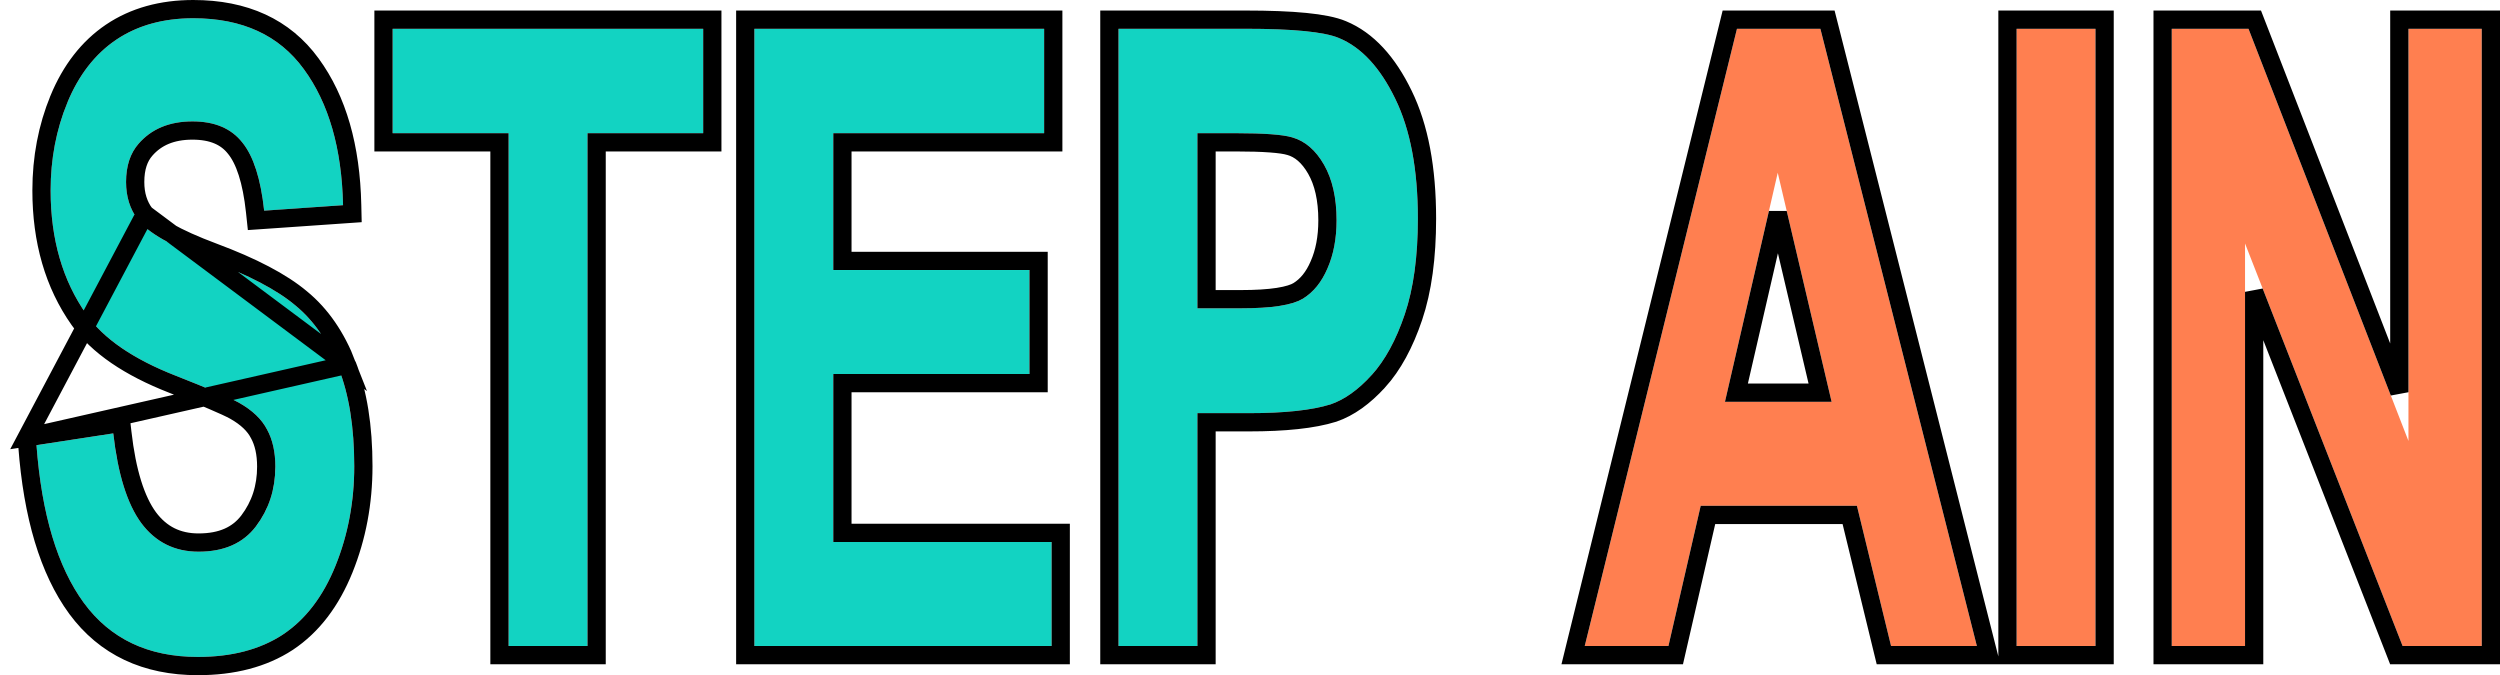 <svg width="137" height="37" viewBox="0 0 137 37" fill="none" xmlns="http://www.w3.org/2000/svg">
<path d="M2 24.395L6.207 23.749C6.46 25.979 6.972 27.617 7.741 28.663C8.52 29.709 9.567 30.232 10.882 30.232C12.274 30.232 13.321 29.771 14.023 28.848C14.733 27.91 15.089 26.817 15.089 25.572C15.089 24.772 14.938 24.095 14.636 23.541C14.344 22.972 13.828 22.48 13.088 22.065C12.581 21.788 11.427 21.296 9.625 20.588C7.308 19.68 5.681 18.565 4.746 17.243C3.432 15.382 2.774 13.113 2.774 10.436C2.774 8.714 3.081 7.106 3.695 5.614C4.318 4.107 5.209 2.961 6.368 2.177C7.536 1.392 8.944 1 10.59 1C13.277 1 15.298 1.931 16.652 3.792C18.015 5.653 18.731 8.137 18.799 11.244L14.475 11.544C14.29 9.806 13.891 8.56 13.277 7.806C12.674 7.037 11.763 6.653 10.546 6.653C9.289 6.653 8.306 7.06 7.595 7.875C7.137 8.398 6.908 9.098 6.908 9.975C6.908 10.775 7.123 11.459 7.551 12.028C8.096 12.751 9.421 13.505 11.524 14.289C13.628 15.074 15.181 15.889 16.184 16.735C17.197 17.566 17.986 18.712 18.551 20.173C19.125 21.619 19.413 23.41 19.413 25.549C19.413 27.486 19.072 29.302 18.39 30.993C17.709 32.685 16.744 33.947 15.498 34.777C14.251 35.592 12.698 36 10.838 36C8.131 36 6.051 35.016 4.6 33.047C3.149 31.063 2.282 28.179 2 24.395Z" fill="#12D3C2"/>
<path d="M27.871 35.4V7.299H21.516V1.577H38.535V7.299H32.195V35.4H27.871Z" fill="#12D3C2"/>
<path d="M41.34 35.4V1.577H57.219V7.299H45.664V14.797H56.415V20.496H45.664V29.701H57.628V35.4H41.34Z" fill="#12D3C2"/>
<path d="M61.294 35.4V1.577H68.233C70.862 1.577 72.576 1.746 73.375 2.084C74.602 2.592 75.63 3.699 76.457 5.407C77.285 7.099 77.699 9.29 77.699 11.982C77.699 14.059 77.46 15.804 76.983 17.22C76.506 18.635 75.897 19.75 75.157 20.565C74.427 21.365 73.682 21.895 72.922 22.157C71.89 22.48 70.395 22.641 68.438 22.641H65.618V35.4H61.294ZM65.618 7.299V16.896H67.985C69.689 16.896 70.828 16.72 71.403 16.366C71.978 16.012 72.426 15.458 72.747 14.705C73.078 13.951 73.244 13.074 73.244 12.075C73.244 10.844 73.015 9.829 72.557 9.029C72.099 8.229 71.52 7.729 70.819 7.529C70.303 7.376 69.265 7.299 67.707 7.299H65.618Z" fill="#12D3C2"/>
<path d="M108.332 35.4H103.628L101.759 27.717H93.198L91.431 35.4H86.844L95.185 1.577H99.757L108.332 35.4ZM100.371 22.018L97.42 9.467L94.528 22.018H100.371Z" fill="#FF7F50"/>
<path d="M110.509 35.4V1.577H114.833V35.4H110.509Z" fill="#FF7F50"/>
<path d="M119.011 35.4V1.577H123.218L131.983 24.164V1.577H136V35.4H131.661L123.028 13.343V35.4H119.011Z" fill="#FF7F50"/>
<path d="M1.467 23.971L1.924 23.901L6.131 23.255L6.645 23.176L6.704 23.692C6.953 25.89 7.451 27.424 8.143 28.366C8.827 29.283 9.724 29.732 10.882 29.732C12.153 29.732 13.037 29.318 13.624 28.546C14.265 27.7 14.589 26.715 14.589 25.572C14.589 24.833 14.45 24.244 14.197 23.78L14.191 23.77L14.191 23.77C13.957 23.313 13.526 22.884 12.845 22.502C12.37 22.243 11.249 21.763 9.443 21.053C7.079 20.128 5.352 18.966 4.338 17.531L4.338 17.531C2.954 15.572 2.274 13.197 2.274 10.436C2.274 8.653 2.592 6.981 3.232 5.424L3.232 5.423C3.887 3.841 4.835 2.611 6.088 1.763L6.089 1.762L6.089 1.762C7.353 0.913 8.862 0.5 10.59 0.5C13.406 0.5 15.591 1.484 17.056 3.497C18.497 5.465 19.23 8.059 19.299 11.233L19.31 11.71L18.834 11.743L14.51 12.043L14.029 12.076L13.978 11.597C13.796 9.888 13.41 8.761 12.89 8.122L12.884 8.115L12.884 8.115C12.398 7.496 11.651 7.153 10.546 7.153C9.408 7.153 8.572 7.516 7.972 8.204L7.971 8.205C7.612 8.615 7.408 9.187 7.408 9.975C7.408 10.68 7.595 11.256 7.95 11.728L1.467 23.971ZM1.467 23.971L1.501 24.432C1.787 28.262 2.668 31.252 4.197 33.342L4.198 33.343C5.754 35.455 7.991 36.5 10.838 36.5C12.771 36.5 14.425 36.076 15.771 35.196L15.775 35.193C17.122 34.296 18.143 32.945 18.854 31.18C19.561 29.425 19.913 27.547 19.913 25.549C19.913 23.37 19.621 21.512 19.017 19.99M1.467 23.971L19.017 19.99M19.017 19.99C18.427 18.467 17.594 17.245 16.504 16.351C15.437 15.451 13.822 14.613 11.699 13.821C10.662 13.434 9.832 13.06 9.201 12.701C8.563 12.338 8.163 12.01 7.951 11.728L19.017 19.99ZM27.371 35.4V35.9H27.871H32.195H32.695V35.4V7.799H38.535H39.035V7.299V1.577V1.077H38.535H21.516H21.016V1.577V7.299V7.799H21.516H27.371V35.4ZM40.84 35.4V35.9H41.34H57.628H58.128V35.4V29.701V29.201H57.628H46.164V20.996H56.415H56.915V20.496V14.797V14.297H56.415H46.164V7.799H57.219H57.719V7.299V1.577V1.077H57.219H41.34H40.84V1.577V35.4ZM60.794 35.4V35.9H61.294H65.618H66.118V35.4V23.141H68.438C70.412 23.141 71.967 22.98 73.072 22.634L73.072 22.634L73.085 22.63C73.947 22.333 74.758 21.743 75.526 20.902L75.528 20.901C76.327 20.02 76.965 18.838 77.457 17.379C77.957 15.897 78.199 14.093 78.199 11.982C78.199 9.245 77.779 6.971 76.907 5.188C76.049 3.418 74.948 2.194 73.568 1.623C73.096 1.424 72.406 1.292 71.54 1.206C70.66 1.119 69.557 1.077 68.233 1.077H61.294H60.794V1.577V35.4ZM72.289 14.504L72.287 14.509C71.997 15.188 71.61 15.651 71.141 15.94C70.937 16.066 70.585 16.185 70.041 16.27C69.505 16.353 68.822 16.396 67.985 16.396H66.118V7.799H67.707C69.276 7.799 70.241 7.879 70.676 8.009L70.682 8.01C71.226 8.166 71.712 8.559 72.123 9.277C72.525 9.98 72.744 10.903 72.744 12.075C72.744 13.02 72.587 13.825 72.289 14.504ZM108.332 35.9H108.975L108.817 35.277L100.242 1.454L100.146 1.077H99.757H95.185H94.793L94.7 1.457L86.358 35.28L86.206 35.9H86.844H91.431H91.829L91.918 35.512L93.596 28.217H101.366L103.143 35.518L103.236 35.9H103.628H108.332ZM110.009 35.4V35.9H110.509H114.833H115.333V35.4V1.577V1.077H114.833H110.509H110.009V1.577V35.4ZM118.511 35.4V35.9H119.011H123.028H123.528V35.4V15.993L131.196 35.582L131.32 35.9H131.661H136H136.5V35.4V1.577V1.077H136H131.983H131.483V1.577V21.494L123.684 1.396L123.56 1.077H123.218H119.011H118.511V1.577V35.4ZM95.156 21.518L97.425 11.673L99.74 21.518H95.156Z" stroke="black"/>
</svg>
